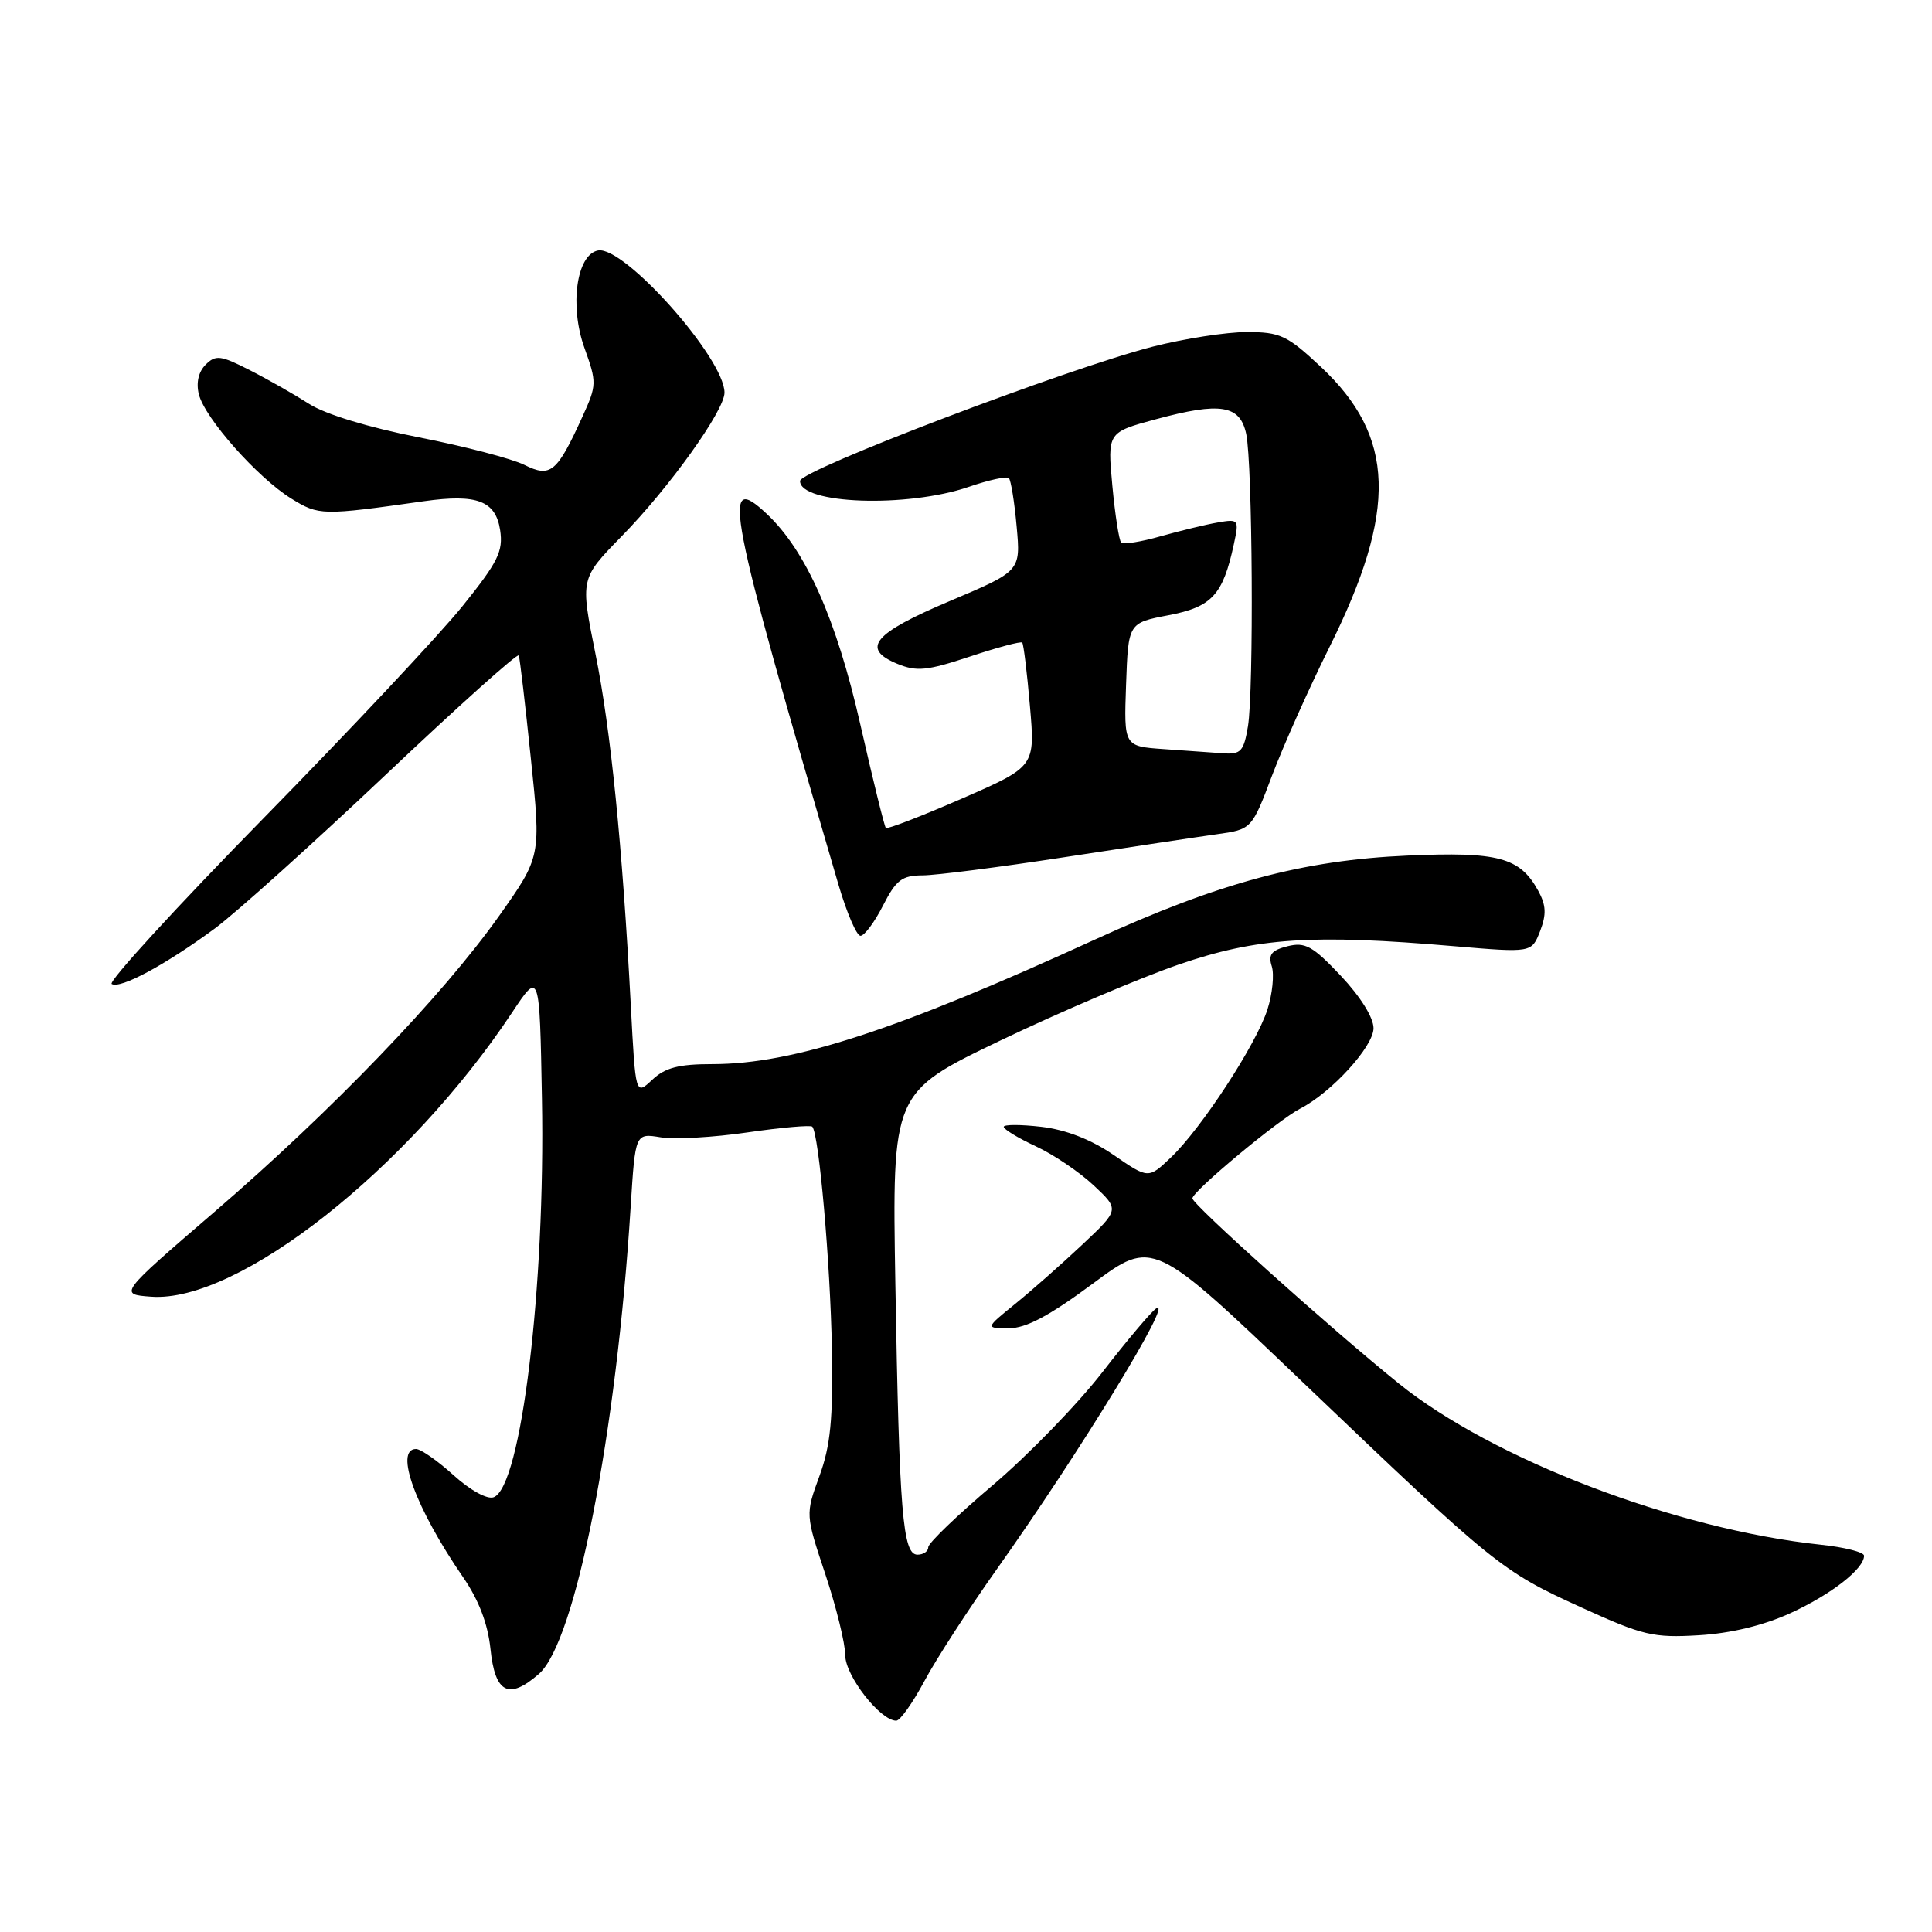 <?xml version="1.0" encoding="UTF-8" standalone="no"?>
<!DOCTYPE svg PUBLIC "-//W3C//DTD SVG 1.1//EN" "http://www.w3.org/Graphics/SVG/1.1/DTD/svg11.dtd" >
<svg xmlns="http://www.w3.org/2000/svg" xmlns:xlink="http://www.w3.org/1999/xlink" version="1.1" viewBox="0 0 256 256">
 <g >
 <path fill="currentColor"
d=" M 122.49 222.75 C 124.03 219.86 128.33 213.22 132.03 208.00 C 143.12 192.37 155.66 171.85 153.20 173.38 C 152.58 173.76 149.38 177.55 146.09 181.80 C 142.80 186.05 136.26 192.79 131.56 196.78 C 126.85 200.77 123.00 204.47 123.00 205.01 C 123.00 205.56 122.36 206.00 121.57 206.00 C 119.61 206.00 119.16 200.49 118.64 170.13 C 118.21 144.76 118.21 144.76 132.54 137.88 C 140.42 134.10 151.06 129.57 156.18 127.81 C 166.56 124.24 173.84 123.76 192.73 125.38 C 202.95 126.25 202.95 126.25 204.07 123.38 C 204.93 121.15 204.87 119.94 203.81 118.01 C 201.38 113.60 198.53 112.84 186.50 113.37 C 172.63 113.98 161.59 116.95 145.10 124.49 C 118.78 136.54 105.07 141.00 94.40 141.00 C 89.93 141.00 88.13 141.47 86.42 143.08 C 84.21 145.15 84.21 145.15 83.59 133.33 C 82.47 112.02 80.93 96.67 78.89 86.58 C 76.89 76.67 76.89 76.67 82.35 71.08 C 88.70 64.60 96.00 54.40 96.00 52.03 C 96.00 47.48 82.69 32.53 79.24 33.19 C 76.39 33.74 75.44 40.54 77.44 46.10 C 79.09 50.69 79.08 51.03 77.19 55.18 C 73.80 62.63 72.96 63.33 69.48 61.60 C 67.84 60.78 61.55 59.14 55.50 57.95 C 48.88 56.65 43.10 54.89 40.98 53.53 C 39.04 52.29 35.50 50.27 33.10 49.05 C 29.23 47.07 28.58 46.99 27.24 48.33 C 26.30 49.27 25.97 50.73 26.35 52.25 C 27.14 55.42 34.13 63.30 38.59 66.06 C 42.26 68.32 42.63 68.33 56.19 66.41 C 63.22 65.42 65.67 66.36 66.27 70.24 C 66.69 73.04 66.00 74.45 61.32 80.27 C 58.33 84.00 46.44 96.67 34.90 108.44 C 23.36 120.21 14.32 130.08 14.80 130.38 C 15.93 131.08 21.94 127.84 28.48 123.02 C 31.31 120.92 41.47 111.78 51.06 102.71 C 60.65 93.63 68.61 86.49 68.74 86.85 C 68.88 87.21 69.60 93.35 70.34 100.50 C 71.70 113.50 71.70 113.50 66.10 121.41 C 58.62 131.96 43.94 147.22 28.43 160.57 C 15.73 171.50 15.73 171.50 20.04 171.82 C 31.55 172.66 54.08 154.92 67.87 134.14 C 71.50 128.67 71.50 128.67 71.81 145.58 C 72.27 170.52 69.06 197.00 65.42 198.39 C 64.58 198.72 62.32 197.48 60.11 195.48 C 57.99 193.56 55.75 192.00 55.13 192.00 C 52.20 192.00 55.09 199.88 61.37 209.00 C 63.44 212.01 64.64 215.15 64.99 218.49 C 65.59 224.36 67.40 225.30 71.41 221.80 C 76.26 217.56 81.70 189.88 83.57 159.83 C 84.18 150.15 84.18 150.15 87.54 150.70 C 89.39 151.00 94.56 150.71 99.05 150.05 C 103.53 149.40 107.39 149.06 107.63 149.29 C 108.51 150.18 110.03 167.39 110.23 178.75 C 110.39 188.07 110.05 191.55 108.58 195.58 C 106.72 200.67 106.72 200.67 109.36 208.59 C 110.81 212.94 112.00 217.78 112.00 219.33 C 112.00 222.05 116.64 228.00 118.76 228.00 C 119.27 228.00 120.94 225.64 122.49 222.75 Z  M 237.24 213.75 C 242.65 211.27 247.00 207.88 247.00 206.14 C 247.00 205.67 244.41 205.01 241.25 204.68 C 222.06 202.64 197.77 193.36 185.32 183.30 C 176.26 175.99 158.00 159.60 158.00 158.79 C 158.00 157.86 169.37 148.39 172.28 146.90 C 176.43 144.77 182.00 138.67 182.00 136.24 C 182.00 134.83 180.25 132.03 177.66 129.29 C 173.93 125.34 172.94 124.80 170.61 125.38 C 168.46 125.92 168.02 126.49 168.52 128.05 C 168.86 129.14 168.60 131.71 167.94 133.77 C 166.46 138.38 159.20 149.51 155.16 153.36 C 152.17 156.21 152.17 156.21 147.59 153.06 C 144.60 151.00 141.27 149.70 138.00 149.31 C 135.25 148.99 133.00 148.99 133.00 149.31 C 133.00 149.64 134.91 150.80 137.25 151.89 C 139.59 152.97 143.04 155.31 144.92 157.07 C 148.34 160.28 148.34 160.28 143.42 164.91 C 140.71 167.46 136.71 171.00 134.52 172.77 C 130.54 176.00 130.54 176.00 133.69 176.00 C 135.95 176.00 139.04 174.36 144.80 170.09 C 152.77 164.18 152.77 164.18 172.63 183.16 C 198.13 207.51 198.95 208.18 209.57 213.01 C 217.71 216.72 219.08 217.04 225.09 216.68 C 229.34 216.43 233.67 215.38 237.24 213.75 Z  M 117.00 120.00 C 118.74 116.59 119.51 116.00 122.27 115.99 C 124.05 115.98 132.47 114.90 141.00 113.59 C 149.53 112.28 158.61 110.91 161.18 110.55 C 165.86 109.90 165.86 109.90 168.58 102.70 C 170.08 98.74 173.48 91.14 176.13 85.81 C 185.20 67.62 184.90 57.85 175.00 48.59 C 170.55 44.43 169.63 44.00 165.20 44.00 C 162.52 44.00 156.92 44.87 152.76 45.93 C 141.46 48.82 106.02 62.31 106.01 63.73 C 105.99 66.81 120.19 67.31 128.34 64.52 C 131.01 63.60 133.41 63.08 133.68 63.35 C 133.95 63.62 134.42 66.50 134.71 69.76 C 135.25 75.67 135.25 75.67 125.88 79.63 C 115.72 83.92 114.03 85.94 118.90 87.96 C 121.47 89.02 122.84 88.88 128.51 87.00 C 132.15 85.79 135.27 84.95 135.45 85.15 C 135.63 85.34 136.09 89.12 136.47 93.54 C 137.17 101.58 137.17 101.58 127.45 105.82 C 122.10 108.15 117.57 109.90 117.38 109.71 C 117.19 109.52 115.67 103.35 114.00 96.00 C 110.84 82.06 106.79 72.95 101.59 68.08 C 95.49 62.36 96.36 66.86 111.11 117.25 C 112.20 120.96 113.51 124.00 114.02 124.00 C 114.54 124.00 115.88 122.20 117.00 120.00 Z  M 154.21 99.26 C 148.92 98.89 148.92 98.89 149.21 90.72 C 149.50 82.54 149.50 82.54 154.84 81.52 C 160.59 80.42 162.04 78.84 163.49 72.12 C 164.20 68.83 164.14 68.75 161.36 69.23 C 159.79 69.50 156.38 70.33 153.78 71.06 C 151.19 71.80 148.84 72.17 148.56 71.89 C 148.28 71.61 147.75 68.21 147.39 64.34 C 146.74 57.29 146.74 57.29 153.17 55.55 C 161.72 53.24 164.31 53.66 165.13 57.50 C 165.97 61.47 166.15 91.46 165.36 96.25 C 164.81 99.54 164.42 99.98 162.12 99.82 C 160.68 99.71 157.12 99.46 154.21 99.26 Z "/>
</g>
</svg>